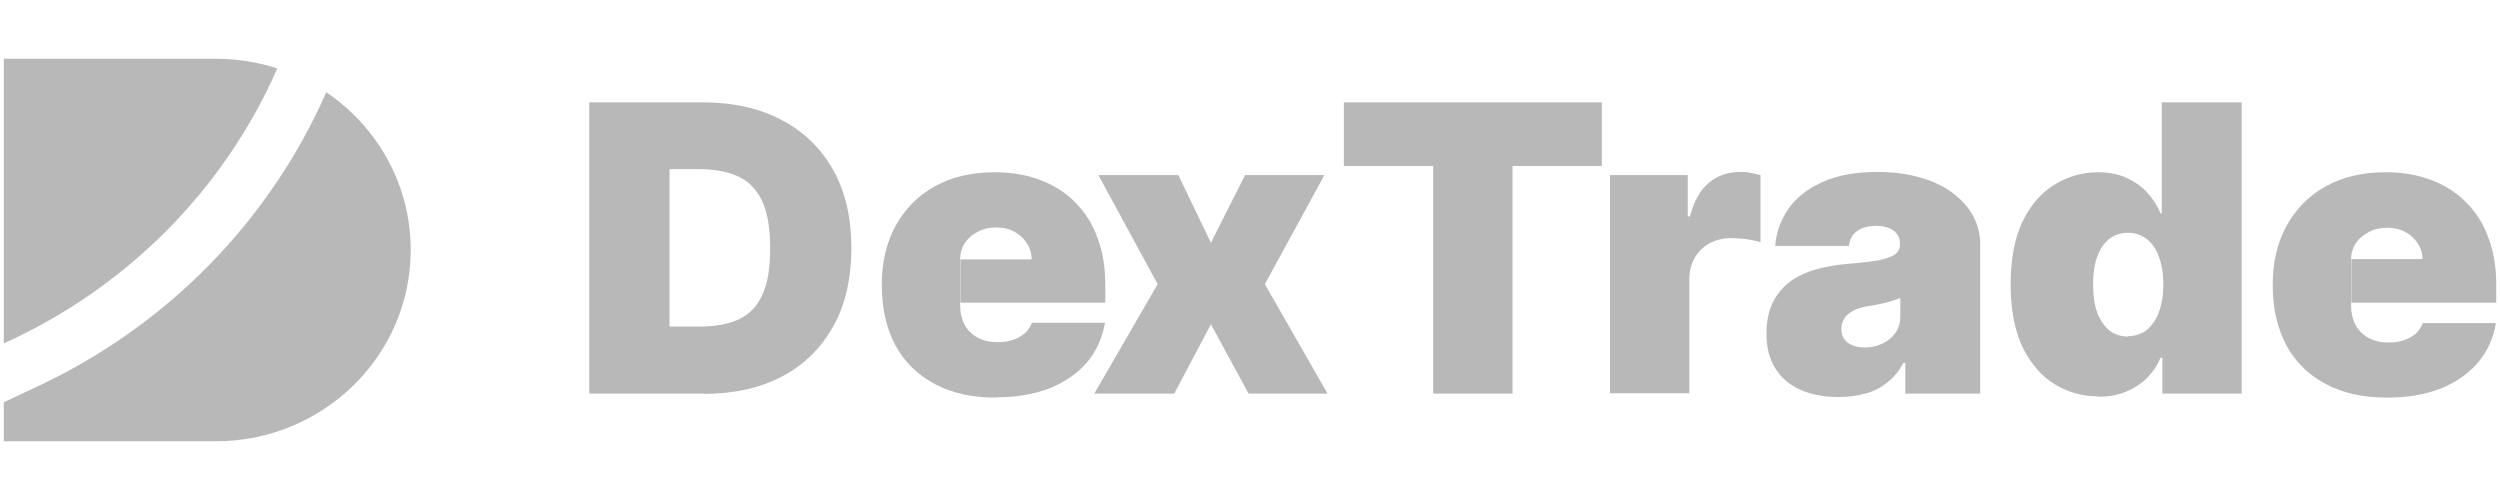 <svg width="140" height="28" viewBox="0 0 140 28" fill="none" xmlns="http://www.w3.org/2000/svg">
<path fill-rule="evenodd" clip-rule="evenodd" d="M12.085 3.289C13.294 3.289 14.447 3.482 15.53 3.834C12.541 10.634 7.087 16.123 0.211 19.23V3.289H12.085ZM0.211 24.711V22.529L2.158 21.611C9.4 18.208 15.109 12.353 18.271 5.166C21.129 7.099 23 10.33 23 13.996C23 19.913 18.112 24.711 12.085 24.711H0.211Z" fill="#B8B8B8"/>
<path fill-rule="evenodd" clip-rule="evenodd" d="M33 22.04H39.391V22.058C41.076 22.058 42.533 21.742 43.779 21.092C45.026 20.443 45.974 19.495 46.658 18.284C47.343 17.055 47.677 15.598 47.677 13.895C47.677 12.192 47.343 10.735 46.658 9.523C45.974 8.295 45.008 7.364 43.762 6.715C42.533 6.065 41.041 5.731 39.338 5.731H33V22.04ZM39.233 18.284H37.512L37.495 18.266V9.471H39.092C39.952 9.471 40.69 9.594 41.286 9.857C41.901 10.12 42.34 10.577 42.656 11.209C42.972 11.858 43.13 12.736 43.13 13.877C43.13 15.018 42.989 15.914 42.673 16.546C42.375 17.195 41.919 17.634 41.339 17.897C40.76 18.161 40.058 18.284 39.233 18.284ZM52.364 21.513C53.329 22.023 54.471 22.268 55.805 22.268L55.77 22.251C56.928 22.251 57.929 22.075 58.789 21.742C59.649 21.39 60.352 20.899 60.878 20.285C61.405 19.652 61.738 18.915 61.879 18.073H57.788C57.701 18.301 57.56 18.511 57.385 18.669C57.192 18.827 56.981 18.95 56.718 19.038C56.472 19.126 56.191 19.161 55.875 19.161C55.419 19.161 55.05 19.073 54.734 18.898C54.418 18.722 54.19 18.494 54.014 18.178C53.856 17.862 53.768 17.511 53.768 17.125V14.509C53.768 14.158 53.874 13.842 54.049 13.578C54.242 13.315 54.488 13.104 54.786 12.964C55.085 12.806 55.419 12.736 55.787 12.736C56.156 12.736 56.489 12.806 56.788 12.964C57.086 13.122 57.315 13.333 57.49 13.596C57.666 13.859 57.771 14.175 57.771 14.526H53.786V16.949H61.896V15.931C61.896 14.965 61.756 14.088 61.458 13.315C61.177 12.525 60.755 11.876 60.211 11.331C59.684 10.787 59.017 10.366 58.262 10.085C57.49 9.786 56.647 9.646 55.699 9.646C54.418 9.646 53.294 9.909 52.346 10.436C51.398 10.963 50.679 11.7 50.152 12.648C49.643 13.596 49.38 14.649 49.38 15.966C49.38 17.282 49.643 18.406 50.152 19.354C50.661 20.285 51.398 21.004 52.364 21.513ZM65.987 9.804L67.812 13.595L69.726 9.804H74.168L70.832 15.913L74.343 22.04H69.919L67.812 18.16L65.758 22.04H61.282L64.828 15.913L61.51 9.804H65.987ZM75.256 5.732V9.295H80.259V22.041H84.701V9.295H89.704V5.732H75.256ZM90.16 22.04V22.023H94.602V15.65C94.602 15.194 94.707 14.79 94.9 14.439C95.111 14.088 95.374 13.824 95.725 13.631C96.094 13.438 96.48 13.333 96.919 13.333C97.165 13.333 97.446 13.35 97.762 13.385C98.095 13.438 98.359 13.491 98.587 13.561V9.804C98.411 9.751 98.218 9.716 98.025 9.681C97.832 9.629 97.639 9.629 97.446 9.629C96.779 9.629 96.199 9.822 95.708 10.226C95.216 10.629 94.865 11.261 94.637 12.121H94.514V9.804H90.16V22.023H90.125L90.16 22.04ZM100.869 21.847C101.484 22.11 102.186 22.233 102.976 22.233C103.52 22.233 104.012 22.163 104.468 22.04C104.924 21.917 105.328 21.707 105.679 21.426C106.048 21.145 106.346 20.776 106.592 20.32H106.697V22.04H110.893V13.666C110.893 13.087 110.753 12.578 110.489 12.086C110.226 11.595 109.84 11.173 109.348 10.805C108.857 10.436 108.242 10.138 107.54 9.945C106.82 9.734 106.03 9.629 105.135 9.629C103.889 9.629 102.853 9.822 102.028 10.208C101.203 10.577 100.571 11.086 100.132 11.718C99.71 12.35 99.465 13.034 99.412 13.772H103.538C103.59 13.385 103.748 13.104 104.012 12.929C104.292 12.736 104.644 12.648 105.065 12.648C105.469 12.648 105.785 12.736 106.03 12.911C106.276 13.087 106.399 13.333 106.399 13.649V13.684C106.399 13.912 106.311 14.105 106.118 14.246C105.925 14.386 105.609 14.491 105.188 14.579C104.766 14.649 104.205 14.72 103.502 14.772C102.853 14.825 102.256 14.93 101.694 15.088C101.132 15.246 100.658 15.475 100.237 15.773C99.833 16.089 99.5 16.475 99.272 16.949C99.043 17.423 98.921 18.003 98.921 18.67C98.921 19.477 99.096 20.144 99.447 20.671C99.781 21.198 100.255 21.584 100.869 21.847ZM105.398 19.249C105.1 19.389 104.766 19.46 104.433 19.46H104.415C104.047 19.46 103.731 19.372 103.485 19.196C103.239 19.021 103.116 18.757 103.116 18.424C103.116 18.213 103.169 18.02 103.274 17.845C103.38 17.669 103.555 17.529 103.766 17.406C103.994 17.283 104.275 17.195 104.626 17.142C104.707 17.126 104.789 17.113 104.869 17.101C104.961 17.087 105.05 17.073 105.135 17.055C105.311 17.019 105.469 16.984 105.609 16.949C105.713 16.926 105.81 16.895 105.898 16.867L105.899 16.867L105.899 16.867C105.945 16.852 105.989 16.838 106.03 16.826C106.086 16.805 106.139 16.787 106.19 16.77C106.268 16.743 106.342 16.718 106.417 16.686V17.704C106.417 18.073 106.329 18.389 106.136 18.652C105.943 18.915 105.697 19.108 105.398 19.249ZM117.512 22.198C116.616 22.198 115.809 21.97 115.054 21.514C114.317 21.057 113.72 20.373 113.263 19.442C112.824 18.512 112.596 17.336 112.596 15.931C112.596 14.527 112.824 13.263 113.298 12.332C113.772 11.402 114.369 10.735 115.124 10.296C115.879 9.857 116.651 9.646 117.477 9.646C118.091 9.646 118.635 9.752 119.092 9.962C119.548 10.173 119.952 10.454 120.268 10.805C120.584 11.156 120.812 11.525 120.988 11.946H121.058V5.732H125.534V22.041H121.093V20.039H120.988C120.812 20.461 120.566 20.829 120.233 21.163C119.917 21.479 119.53 21.742 119.056 21.935C118.6 22.128 118.091 22.216 117.494 22.216L117.512 22.198ZM119.162 18.828C119.566 18.828 119.917 18.705 120.215 18.477C120.514 18.231 120.742 17.898 120.9 17.476C121.058 17.037 121.146 16.528 121.146 15.931C121.146 15.334 121.058 14.808 120.9 14.386C120.742 13.947 120.514 13.614 120.215 13.386C119.917 13.158 119.566 13.035 119.162 13.035C118.758 13.035 118.407 13.158 118.109 13.386C117.828 13.614 117.599 13.947 117.441 14.386C117.283 14.825 117.213 15.334 117.213 15.931C117.213 16.528 117.283 17.055 117.441 17.494C117.599 17.915 117.828 18.249 118.109 18.494C118.407 18.723 118.758 18.846 119.162 18.846V18.828ZM130.257 21.513C131.218 22.02 132.354 22.266 133.68 22.268C133.674 22.268 133.668 22.268 133.662 22.268H133.698C133.692 22.268 133.686 22.268 133.68 22.268C134.831 22.266 135.826 22.091 136.682 21.759C137.542 21.408 138.244 20.916 138.771 20.302C139.298 19.67 139.631 18.933 139.772 18.09H135.681C135.594 18.318 135.453 18.529 135.278 18.687C135.084 18.845 134.874 18.968 134.61 19.056C134.365 19.143 134.084 19.178 133.768 19.178C133.311 19.178 132.943 19.091 132.627 18.915C132.311 18.74 132.083 18.511 131.907 18.195C131.749 17.879 131.661 17.528 131.661 17.142V14.526C131.661 14.175 131.767 13.859 131.942 13.596C132.135 13.333 132.381 13.122 132.679 12.982C132.978 12.823 133.311 12.753 133.68 12.753C134.049 12.753 134.382 12.823 134.681 12.982C134.979 13.139 135.207 13.35 135.383 13.614C135.558 13.877 135.664 14.175 135.664 14.509H131.679V16.949H139.789V15.931C139.789 14.965 139.649 14.088 139.35 13.315C139.07 12.525 138.648 11.876 138.104 11.331C137.577 10.787 136.91 10.366 136.155 10.085C135.383 9.786 134.54 9.646 133.592 9.646C132.311 9.646 131.187 9.909 130.239 10.436C129.291 10.963 128.571 11.7 128.045 12.648C127.536 13.596 127.272 14.649 127.272 15.966C127.272 17.282 127.536 18.406 128.045 19.354C128.554 20.285 129.291 21.004 130.257 21.513Z" fill="#B8B8B8"/>
</svg>
